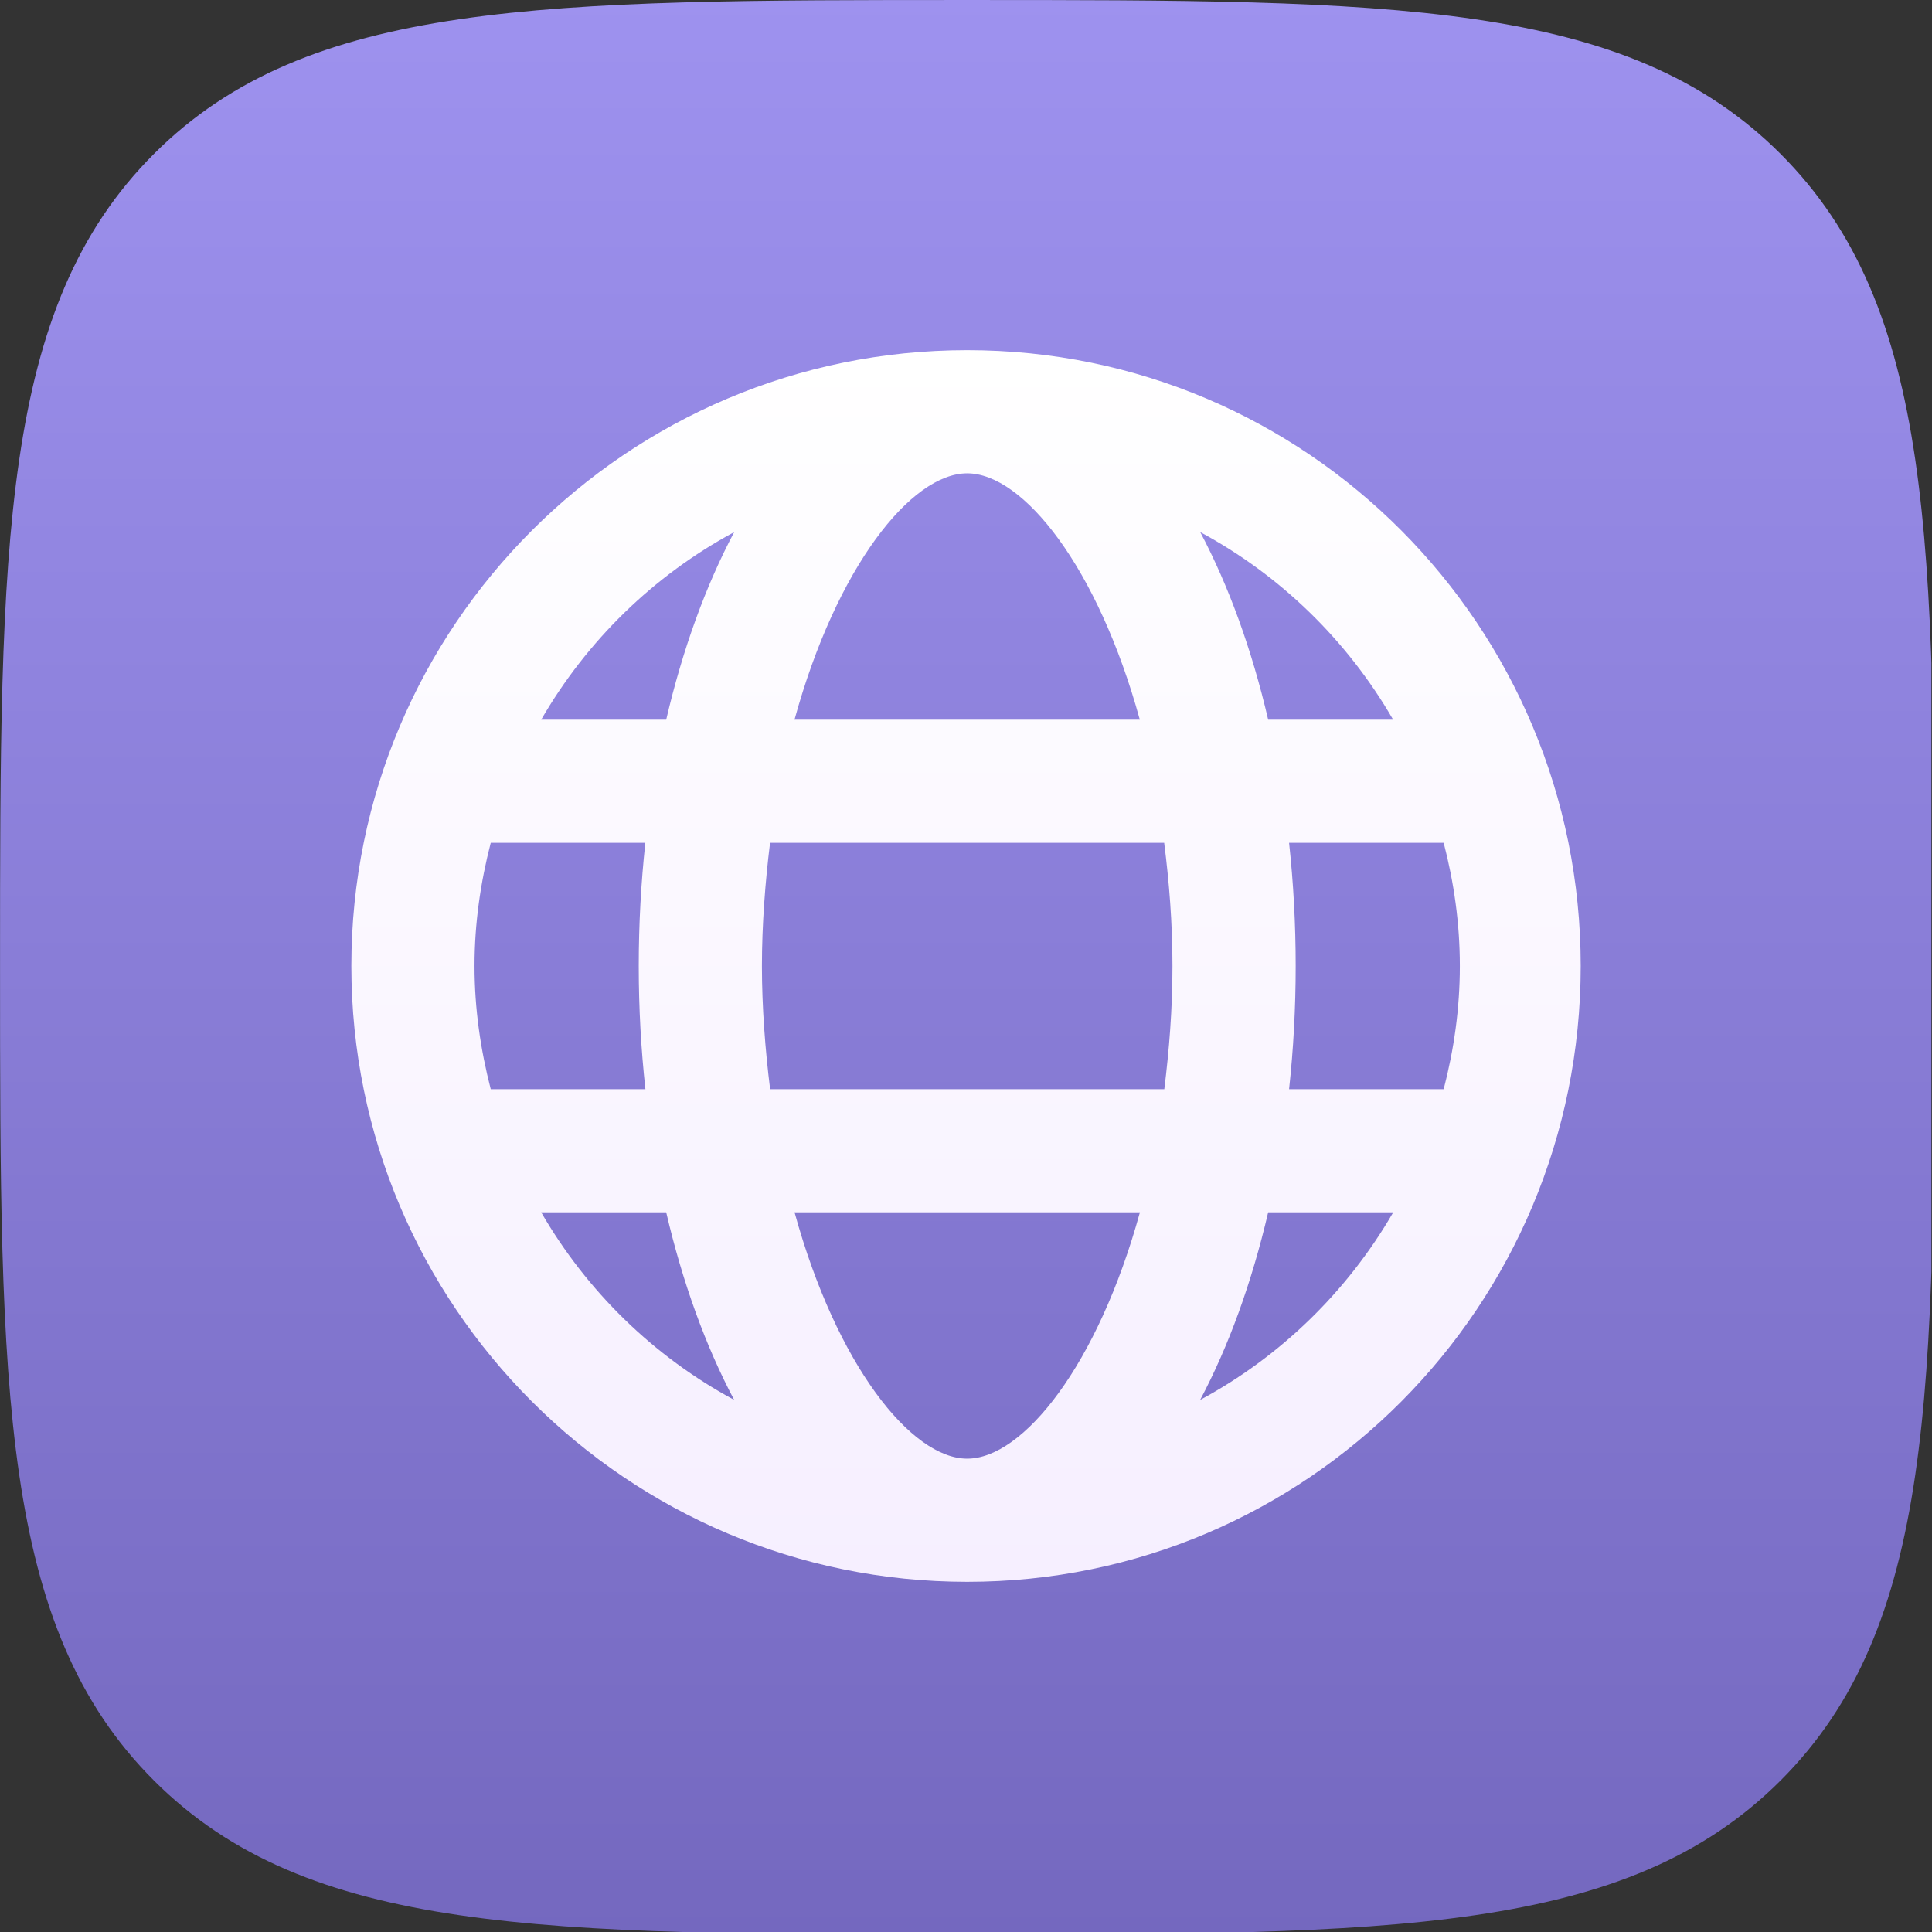 <?xml version="1.0" encoding="UTF-8" standalone="no"?>
<!DOCTYPE svg PUBLIC "-//W3C//DTD SVG 1.1//EN" "http://www.w3.org/Graphics/SVG/1.1/DTD/svg11.dtd">
<svg width="100%" height="100%" viewBox="0 0 256 256" version="1.1" xmlns="http://www.w3.org/2000/svg" xmlns:xlink="http://www.w3.org/1999/xlink" xml:space="preserve" xmlns:serif="http://www.serif.com/" style="fill-rule:evenodd;clip-rule:evenodd;stroke-linejoin:round;stroke-miterlimit:2;">
    <rect x="0" y="0" width="256" height="256" fill="#333333" stroke="none"/>
    <g transform="matrix(1,0,0,1,-2119,-329.042)">
        <g id="Artboard1" transform="matrix(1,0,0,1,2118.92,329.042)">
            <rect x="0.084" y="0" width="255.916" height="256" style="fill:none;"/>
            <clipPath id="_clip1">
                <rect x="0.084" y="0" width="255.916" height="256"/>
            </clipPath>
            <g clip-path="url(#_clip1)">
                <g transform="matrix(0.445,0,0,0.445,-7.034,-7.118)">
                    <path d="M304,592C430.2,592 500.356,592 546.178,546.178C592,500.356 592,430.2 592,304C592,177.8 592,107.644 546.178,61.822C500.356,16 430.2,16 304,16C177.8,16 107.644,16 61.822,61.822C16,107.644 16,177.8 16,304C16,430.2 16,500.356 61.822,546.178C107.644,592 177.8,592 304,592Z" style="fill:url(#_Linear2);fill-rule:nonzero;"/>
                </g>
                <g transform="matrix(0.34,0,0,0.34,41.197,40.959)">
                    <path d="M256,16C123.5,16 16,123.5 16,256C16,388.5 123.5,496 256,496C388.5,496 495.1,388.5 495.1,256C495.1,123.5 388.5,16 256,16ZM422,160L373.3,160C366.909,132.59 357.91,107.82 346.82,86.9C378.2,103.8 404.2,129.2 422,160ZM336,256C336,272.98 334.705,288.82 332.824,304L179.2,304C177.3,288.8 176,272.1 176,256C176,239.9 177.295,223.18 179.176,208L332.776,208C334.7,223.2 336,239 336,256ZM256,448C234.21,448 205.13,411.58 188.72,352L323.32,352C306.9,411.6 277.8,448 256,448ZM188.7,160C205.1,100.4 234.2,64 256,64C277.8,64 306.87,100.42 323.28,160L188.7,160ZM165.2,86.9C154.1,107.8 145.1,132.6 138.7,160L89.98,160C107.8,129.2 133.8,103.8 165.2,86.9ZM70.32,208L130.57,208C128.9,223.5 128,239.6 128,256C128,272.4 128.9,288.5 130.6,304L70.32,304C66.34,288.6 64,272.6 64,256C64,239.4 66.34,223.4 70.32,208ZM89.98,352L138.7,352C145.091,379.41 154.09,404.18 165.18,425.1C133.8,408.2 107.8,382.8 89.98,352ZM346.8,425.1C357.9,404.2 366.9,379.4 373.3,352L422.04,352C404.2,382.8 378.2,408.2 346.8,425.1ZM441.7,304L381.45,304C383.13,288.49 384.02,272.44 384.02,256C384.02,239.56 383.129,223.51 381.45,208L441.7,208C445.7,223.4 448,239.4 448,256C448,272.6 445.7,288.6 441.7,304Z" style="fill:url(#_Linear3);fill-rule:nonzero;"/>
                </g>
            </g>
        </g>
    </g>
    <defs>
        <linearGradient id="_Linear2" x1="0" y1="0" x2="1" y2="0" gradientUnits="userSpaceOnUse" gradientTransform="matrix(0.663,575.432,-575.432,0.663,303.621,15.905)"><stop offset="0" style="stop-color:rgb(158,146,239);stop-opacity:1"/><stop offset="1" style="stop-color:rgb(116,104,191);stop-opacity:1"/></linearGradient>
        <linearGradient id="_Linear3" x1="0" y1="0" x2="1" y2="0" gradientUnits="userSpaceOnUse" gradientTransform="matrix(-0.62,-480,480.902,-0.621,256.17,496)"><stop offset="0" style="stop-color:rgb(246,239,255);stop-opacity:1"/><stop offset="1" style="stop-color:white;stop-opacity:1"/></linearGradient>
    </defs>
</svg>
